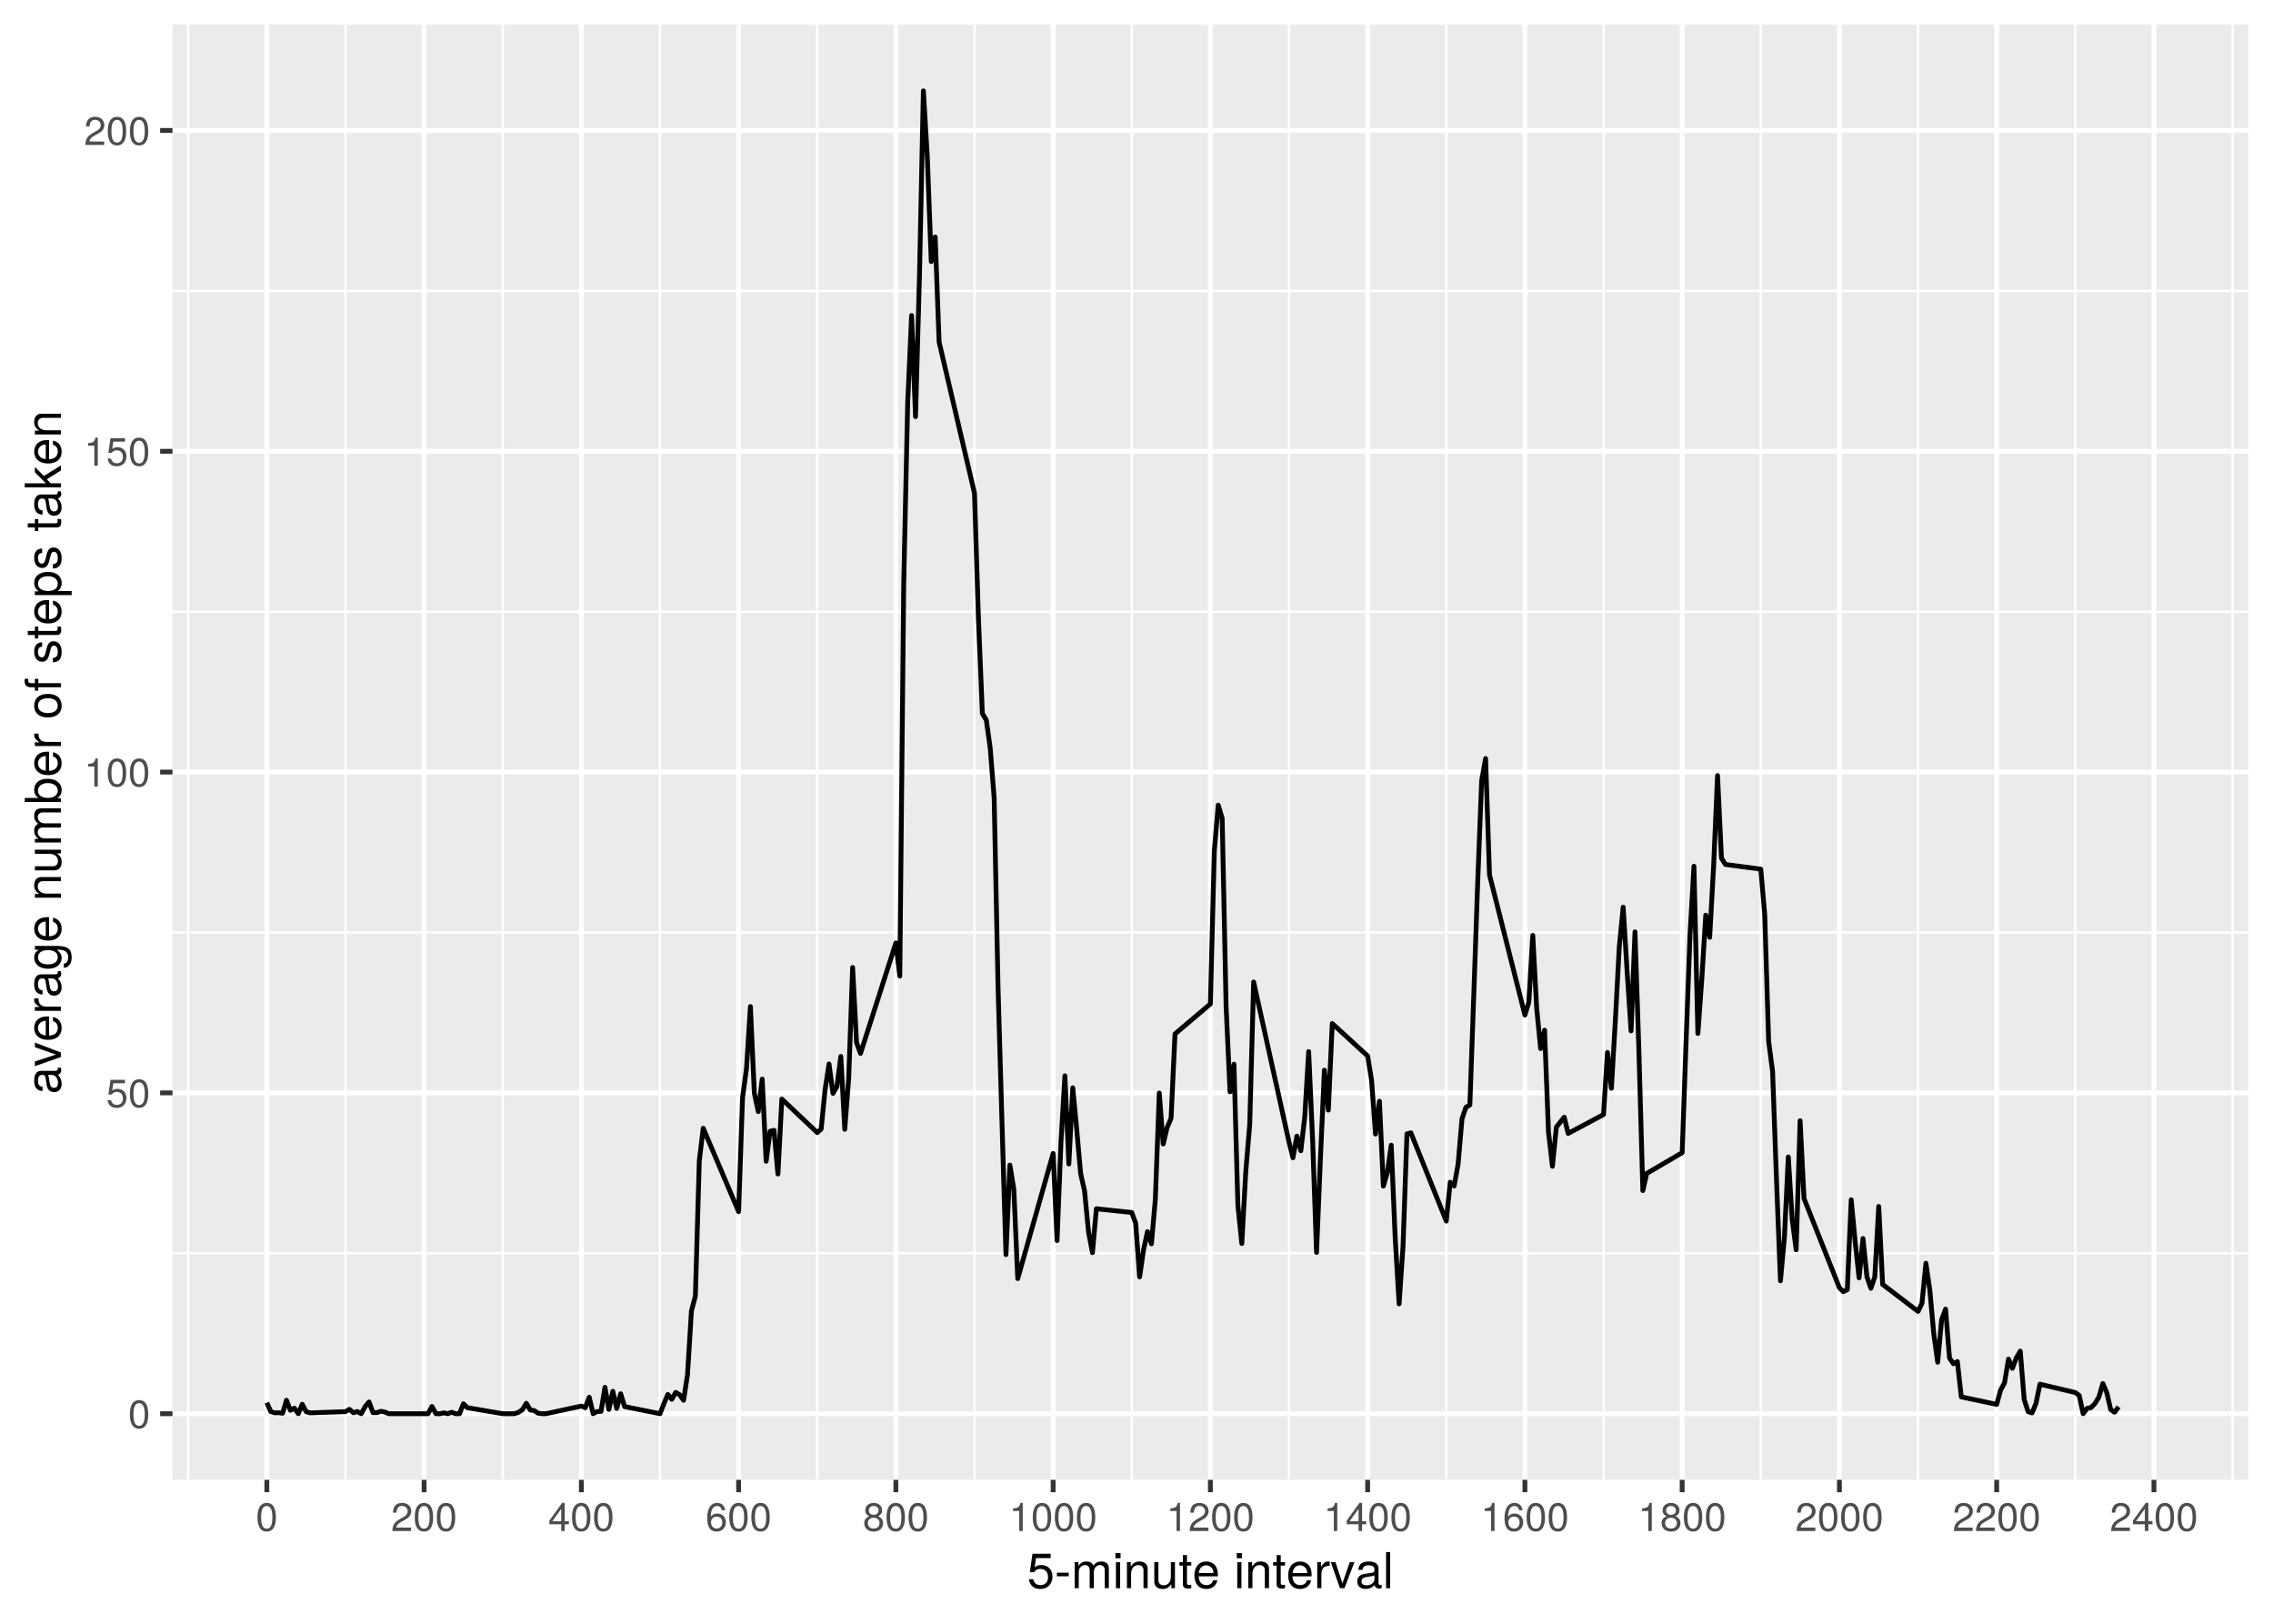 <?xml version="1.0" encoding="UTF-8"?>
<svg xmlns="http://www.w3.org/2000/svg" xmlns:xlink="http://www.w3.org/1999/xlink" width="504" height="360" viewBox="0 0 504 360">
<defs>
<g>
<g id="glyph-0-0">
</g>
<g id="glyph-0-1">
<path d="M 4.453 -3 C 4.453 -5.156 3.781 -6.234 2.422 -6.234 C 1.078 -6.234 0.375 -5.141 0.375 -3.047 C 0.375 -0.953 1.078 0.125 2.422 0.125 C 3.734 0.125 4.453 -0.953 4.453 -3 Z M 3.672 -3.062 C 3.672 -1.297 3.266 -0.516 2.406 -0.516 C 1.578 -0.516 1.172 -1.344 1.172 -3.047 C 1.172 -4.75 1.578 -5.547 2.422 -5.547 C 3.25 -5.547 3.672 -4.734 3.672 -3.062 Z M 3.672 -3.062 "/>
</g>
<g id="glyph-0-2">
<path d="M 4.516 -2.062 C 4.516 -3.297 3.688 -4.109 2.5 -4.109 C 2.062 -4.109 1.703 -4 1.344 -3.734 L 1.594 -5.344 L 4.188 -5.344 L 4.188 -6.109 L 0.969 -6.109 L 0.5 -2.844 L 1.219 -2.844 C 1.578 -3.266 1.875 -3.422 2.359 -3.422 C 3.188 -3.422 3.719 -2.891 3.719 -1.969 C 3.719 -1.062 3.203 -0.547 2.359 -0.547 C 1.688 -0.547 1.266 -0.891 1.078 -1.594 L 0.312 -1.594 C 0.562 -0.359 1.266 0.125 2.375 0.125 C 3.641 0.125 4.516 -0.75 4.516 -2.062 Z M 4.516 -2.062 "/>
</g>
<g id="glyph-0-3">
<path d="M 3.047 0 L 3.047 -6.234 L 2.547 -6.234 C 2.266 -5.281 2.094 -5.141 0.891 -5 L 0.891 -4.438 L 2.281 -4.438 L 2.281 0 Z M 3.047 0 "/>
</g>
<g id="glyph-0-4">
<path d="M 4.5 -4.406 C 4.5 -5.469 3.672 -6.234 2.5 -6.234 C 1.219 -6.234 0.484 -5.594 0.438 -4.078 L 1.219 -4.078 C 1.281 -5.125 1.703 -5.562 2.469 -5.562 C 3.172 -5.562 3.703 -5.062 3.703 -4.391 C 3.703 -3.891 3.406 -3.469 2.859 -3.156 L 2.047 -2.703 C 0.75 -1.969 0.375 -1.375 0.297 0 L 4.453 0 L 4.453 -0.766 L 1.172 -0.766 C 1.25 -1.281 1.531 -1.594 2.297 -2.047 L 3.172 -2.531 C 4.047 -2.984 4.5 -3.641 4.5 -4.406 Z M 4.5 -4.406 "/>
</g>
<g id="glyph-0-5">
<path d="M 4.578 -1.5 L 4.578 -2.188 L 3.656 -2.188 L 3.656 -6.234 L 3.078 -6.234 L 0.25 -2.312 L 0.25 -1.5 L 2.875 -1.5 L 2.875 0 L 3.656 0 L 3.656 -1.5 Z M 2.875 -2.188 L 0.922 -2.188 L 2.875 -4.922 Z M 2.875 -2.188 "/>
</g>
<g id="glyph-0-6">
<path d="M 4.516 -1.938 C 4.516 -3.094 3.719 -3.875 2.609 -3.875 C 1.984 -3.875 1.5 -3.641 1.172 -3.188 C 1.172 -4.703 1.672 -5.547 2.562 -5.547 C 3.109 -5.547 3.484 -5.203 3.609 -4.609 L 4.375 -4.609 C 4.234 -5.625 3.562 -6.234 2.609 -6.234 C 1.156 -6.234 0.375 -5.016 0.375 -2.844 C 0.375 -0.891 1.047 0.125 2.469 0.125 C 3.656 0.125 4.516 -0.719 4.516 -1.938 Z M 3.719 -1.875 C 3.719 -1.094 3.188 -0.547 2.484 -0.547 C 1.766 -0.547 1.219 -1.125 1.219 -1.922 C 1.219 -2.688 1.734 -3.188 2.5 -3.188 C 3.25 -3.188 3.719 -2.703 3.719 -1.875 Z M 3.719 -1.875 "/>
</g>
<g id="glyph-0-7">
<path d="M 4.516 -1.766 C 4.516 -2.453 4.156 -2.938 3.438 -3.281 C 4.078 -3.672 4.297 -3.984 4.297 -4.578 C 4.297 -5.547 3.531 -6.234 2.422 -6.234 C 1.312 -6.234 0.547 -5.547 0.547 -4.578 C 0.547 -4 0.75 -3.672 1.391 -3.281 C 0.672 -2.938 0.328 -2.453 0.328 -1.766 C 0.328 -0.625 1.188 0.125 2.422 0.125 C 3.656 0.125 4.516 -0.625 4.516 -1.766 Z M 3.5 -4.562 C 3.5 -3.969 3.062 -3.594 2.422 -3.594 C 1.766 -3.594 1.344 -3.969 1.344 -4.562 C 1.344 -5.156 1.766 -5.547 2.422 -5.547 C 3.078 -5.547 3.5 -5.156 3.5 -4.562 Z M 3.719 -1.75 C 3.719 -1.016 3.188 -0.547 2.406 -0.547 C 1.641 -0.547 1.125 -1.016 1.125 -1.75 C 1.125 -2.484 1.641 -2.938 2.422 -2.938 C 3.188 -2.938 3.719 -2.484 3.719 -1.75 Z M 3.719 -1.75 "/>
</g>
<g id="glyph-1-0">
</g>
<g id="glyph-1-1">
<path d="M 5.641 -2.578 C 5.641 -4.125 4.625 -5.141 3.125 -5.141 C 2.578 -5.141 2.141 -5 1.688 -4.656 L 1.984 -6.672 L 5.234 -6.672 L 5.234 -7.641 L 1.203 -7.641 L 0.625 -3.547 L 1.516 -3.547 C 1.969 -4.094 2.344 -4.281 2.953 -4.281 C 4 -4.281 4.656 -3.609 4.656 -2.453 C 4.656 -1.328 4 -0.688 2.953 -0.688 C 2.094 -0.688 1.578 -1.125 1.359 -2 L 0.391 -2 C 0.703 -0.453 1.578 0.172 2.969 0.172 C 4.547 0.172 5.641 -0.938 5.641 -2.578 Z M 5.641 -2.578 "/>
</g>
<g id="glyph-1-2">
<path d="M 3.125 -2.641 L 3.125 -3.438 L 0.5 -3.438 L 0.5 -2.641 Z M 3.125 -2.641 "/>
</g>
<g id="glyph-1-3">
<path d="M 8.359 0 L 8.359 -4.328 C 8.359 -5.359 7.781 -5.922 6.703 -5.922 C 5.938 -5.922 5.484 -5.703 4.938 -5.047 C 4.594 -5.672 4.141 -5.922 3.391 -5.922 C 2.625 -5.922 2.109 -5.641 1.609 -4.953 L 1.609 -5.766 L 0.781 -5.766 L 0.781 0 L 1.688 0 L 1.688 -3.625 C 1.688 -4.453 2.297 -5.125 3.047 -5.125 C 3.734 -5.125 4.109 -4.703 4.109 -3.969 L 4.109 0 L 5.031 0 L 5.031 -3.625 C 5.031 -4.453 5.641 -5.125 6.391 -5.125 C 7.062 -5.125 7.453 -4.703 7.453 -3.969 L 7.453 0 Z M 8.359 0 "/>
</g>
<g id="glyph-1-4">
<path d="M 1.688 0 L 1.688 -5.766 L 0.766 -5.766 L 0.766 0 Z M 1.797 -6.641 L 1.797 -7.781 L 0.656 -7.781 L 0.656 -6.641 Z M 1.797 -6.641 "/>
</g>
<g id="glyph-1-5">
<path d="M 5.359 0 L 5.359 -4.359 C 5.359 -5.312 4.641 -5.922 3.531 -5.922 C 2.672 -5.922 2.125 -5.594 1.609 -4.797 L 1.609 -5.766 L 0.766 -5.766 L 0.766 0 L 1.688 0 L 1.688 -3.172 C 1.688 -4.359 2.328 -5.125 3.25 -5.125 C 3.984 -5.125 4.438 -4.688 4.438 -4 L 4.438 0 Z M 5.359 0 "/>
</g>
<g id="glyph-1-6">
<path d="M 5.297 0 L 5.297 -5.766 L 4.391 -5.766 L 4.391 -2.578 C 4.391 -1.406 3.766 -0.641 2.812 -0.641 C 2.094 -0.641 1.625 -1.078 1.625 -1.766 L 1.625 -5.766 L 0.719 -5.766 L 0.719 -1.406 C 0.719 -0.453 1.438 0.172 2.547 0.172 C 3.406 0.172 3.938 -0.125 4.484 -0.891 L 4.484 0 Z M 5.297 0 "/>
</g>
<g id="glyph-1-7">
<path d="M 2.797 0 L 2.797 -0.766 C 2.672 -0.734 2.531 -0.719 2.359 -0.719 C 1.953 -0.719 1.844 -0.844 1.844 -1.25 L 1.844 -5.016 L 2.797 -5.016 L 2.797 -5.766 L 1.844 -5.766 L 1.844 -7.344 L 0.938 -7.344 L 0.938 -5.766 L 0.156 -5.766 L 0.156 -5.016 L 0.938 -5.016 L 0.938 -0.844 C 0.938 -0.25 1.328 0.078 2.047 0.078 C 2.266 0.078 2.484 0.062 2.797 0 Z M 2.797 0 "/>
</g>
<g id="glyph-1-8">
<path d="M 5.641 -2.625 C 5.641 -3.453 5.578 -3.984 5.406 -4.406 C 5.031 -5.359 4.156 -5.922 3.078 -5.922 C 1.469 -5.922 0.438 -4.734 0.438 -2.844 C 0.438 -0.953 1.438 0.172 3.062 0.172 C 4.375 0.172 5.297 -0.578 5.516 -1.75 L 4.594 -1.75 C 4.344 -0.984 3.828 -0.688 3.094 -0.688 C 2.141 -0.688 1.422 -1.297 1.391 -2.625 Z M 4.656 -3.438 C 4.656 -3.438 4.656 -3.391 4.656 -3.359 L 1.422 -3.359 C 1.5 -4.391 2.141 -5.078 3.062 -5.078 C 3.969 -5.078 4.656 -4.328 4.656 -3.438 Z M 4.656 -3.438 "/>
</g>
<g id="glyph-1-9">
</g>
<g id="glyph-1-10">
<path d="M 3.531 -4.969 L 3.531 -5.891 C 3.375 -5.922 3.297 -5.922 3.172 -5.922 C 2.578 -5.922 2.141 -5.578 1.609 -4.719 L 1.609 -5.766 L 0.766 -5.766 L 0.766 0 L 1.688 0 L 1.688 -2.984 C 1.688 -4.297 2.109 -4.938 3.531 -4.969 Z M 3.531 -4.969 "/>
</g>
<g id="glyph-1-11">
<path d="M 5.344 -5.766 L 4.312 -5.766 L 2.688 -1.094 L 1.141 -5.766 L 0.109 -5.766 L 2.141 0 L 3.141 0 Z M 5.344 -5.766 "/>
</g>
<g id="glyph-1-12">
<path d="M 5.891 -0.016 L 5.891 -0.719 C 5.781 -0.688 5.734 -0.688 5.688 -0.688 C 5.375 -0.688 5.188 -0.859 5.188 -1.141 L 5.188 -4.359 C 5.188 -5.375 4.438 -5.922 3.031 -5.922 C 1.625 -5.922 0.766 -5.391 0.719 -4.062 L 1.641 -4.062 C 1.719 -4.766 2.141 -5.078 2.984 -5.078 C 3.812 -5.078 4.281 -4.781 4.281 -4.219 L 4.281 -3.984 C 4.281 -3.594 4.047 -3.438 3.328 -3.344 C 2.031 -3.172 1.828 -3.141 1.469 -2.984 C 0.797 -2.719 0.469 -2.203 0.469 -1.5 C 0.469 -0.453 1.188 0.172 2.359 0.172 C 3.094 0.172 3.812 -0.141 4.312 -0.688 C 4.406 -0.234 4.812 0.078 5.266 0.078 C 5.438 0.078 5.594 0.062 5.891 -0.016 Z M 4.281 -1.984 C 4.281 -1.172 3.438 -0.641 2.547 -0.641 C 1.844 -0.641 1.422 -0.891 1.422 -1.516 C 1.422 -2.125 1.828 -2.391 2.812 -2.531 C 3.766 -2.656 3.969 -2.703 4.281 -2.844 Z M 4.281 -1.984 "/>
</g>
<g id="glyph-1-13">
<path d="M 1.656 0 L 1.656 -8.016 L 0.75 -8.016 L 0.75 0 Z M 1.656 0 "/>
</g>
<g id="glyph-2-0">
</g>
<g id="glyph-2-1">
<path d="M -0.016 -5.891 L -0.719 -5.891 C -0.688 -5.781 -0.688 -5.734 -0.688 -5.688 C -0.688 -5.375 -0.859 -5.188 -1.141 -5.188 L -4.359 -5.188 C -5.375 -5.188 -5.922 -4.438 -5.922 -3.031 C -5.922 -1.625 -5.391 -0.766 -4.062 -0.719 L -4.062 -1.641 C -4.766 -1.719 -5.078 -2.141 -5.078 -2.984 C -5.078 -3.812 -4.781 -4.281 -4.219 -4.281 L -3.984 -4.281 C -3.594 -4.281 -3.438 -4.047 -3.344 -3.328 C -3.172 -2.031 -3.141 -1.828 -2.984 -1.469 C -2.719 -0.797 -2.203 -0.469 -1.5 -0.469 C -0.453 -0.469 0.172 -1.188 0.172 -2.359 C 0.172 -3.094 -0.141 -3.812 -0.688 -4.312 C -0.234 -4.406 0.078 -4.812 0.078 -5.266 C 0.078 -5.438 0.062 -5.594 -0.016 -5.891 Z M -1.984 -4.281 C -1.172 -4.281 -0.641 -3.438 -0.641 -2.547 C -0.641 -1.844 -0.891 -1.422 -1.516 -1.422 C -2.125 -1.422 -2.391 -1.828 -2.531 -2.812 C -2.656 -3.766 -2.703 -3.969 -2.844 -4.281 Z M -1.984 -4.281 "/>
</g>
<g id="glyph-2-2">
<path d="M -5.766 -5.344 L -5.766 -4.312 L -1.094 -2.688 L -5.766 -1.141 L -5.766 -0.109 L 0 -2.141 L 0 -3.141 Z M -5.766 -5.344 "/>
</g>
<g id="glyph-2-3">
<path d="M -2.625 -5.641 C -3.453 -5.641 -3.984 -5.578 -4.406 -5.406 C -5.359 -5.031 -5.922 -4.156 -5.922 -3.078 C -5.922 -1.469 -4.734 -0.438 -2.844 -0.438 C -0.953 -0.438 0.172 -1.438 0.172 -3.062 C 0.172 -4.375 -0.578 -5.297 -1.75 -5.516 L -1.75 -4.594 C -0.984 -4.344 -0.688 -3.828 -0.688 -3.094 C -0.688 -2.141 -1.297 -1.422 -2.625 -1.391 Z M -3.438 -4.656 C -3.438 -4.656 -3.391 -4.656 -3.359 -4.656 L -3.359 -1.422 C -4.391 -1.5 -5.078 -2.141 -5.078 -3.062 C -5.078 -3.969 -4.328 -4.656 -3.438 -4.656 Z M -3.438 -4.656 "/>
</g>
<g id="glyph-2-4">
<path d="M -4.969 -3.531 L -5.891 -3.531 C -5.922 -3.375 -5.922 -3.297 -5.922 -3.172 C -5.922 -2.578 -5.578 -2.141 -4.719 -1.609 L -5.766 -1.609 L -5.766 -0.766 L 0 -0.766 L 0 -1.688 L -2.984 -1.688 C -4.297 -1.688 -4.938 -2.109 -4.969 -3.531 Z M -4.969 -3.531 "/>
</g>
<g id="glyph-2-5">
<path d="M -0.953 -5.375 L -5.766 -5.375 L -5.766 -4.531 L -4.922 -4.531 C -5.609 -4.062 -5.922 -3.516 -5.922 -2.766 C -5.922 -1.312 -4.703 -0.312 -2.828 -0.312 C -1.016 -0.312 0.172 -1.344 0.172 -2.688 C 0.172 -3.422 -0.141 -3.922 -0.875 -4.531 L -0.484 -4.531 C 1.047 -4.531 1.625 -3.906 1.625 -2.844 C 1.625 -2.109 1.359 -1.547 0.656 -1.438 L 0.656 -0.5 C 1.75 -0.609 2.391 -1.453 2.391 -2.812 C 2.391 -4.609 1.594 -5.375 -0.953 -5.375 Z M -2.844 -4.438 C -1.469 -4.438 -0.688 -3.844 -0.688 -2.875 C -0.688 -1.875 -1.484 -1.281 -2.875 -1.281 C -4.266 -1.281 -5.078 -1.891 -5.078 -2.875 C -5.078 -3.859 -4.25 -4.438 -2.844 -4.438 Z M -2.844 -4.438 "/>
</g>
<g id="glyph-2-6">
</g>
<g id="glyph-2-7">
<path d="M 0 -5.359 L -4.359 -5.359 C -5.312 -5.359 -5.922 -4.641 -5.922 -3.531 C -5.922 -2.672 -5.594 -2.125 -4.797 -1.609 L -5.766 -1.609 L -5.766 -0.766 L 0 -0.766 L 0 -1.688 L -3.172 -1.688 C -4.359 -1.688 -5.125 -2.328 -5.125 -3.25 C -5.125 -3.984 -4.688 -4.438 -4 -4.438 L 0 -4.438 Z M 0 -5.359 "/>
</g>
<g id="glyph-2-8">
<path d="M 0 -5.297 L -5.766 -5.297 L -5.766 -4.391 L -2.578 -4.391 C -1.406 -4.391 -0.641 -3.766 -0.641 -2.812 C -0.641 -2.094 -1.078 -1.625 -1.766 -1.625 L -5.766 -1.625 L -5.766 -0.719 L -1.406 -0.719 C -0.453 -0.719 0.172 -1.438 0.172 -2.547 C 0.172 -3.406 -0.125 -3.938 -0.891 -4.484 L 0 -4.484 Z M 0 -5.297 "/>
</g>
<g id="glyph-2-9">
<path d="M 0 -8.359 L -4.328 -8.359 C -5.359 -8.359 -5.922 -7.781 -5.922 -6.703 C -5.922 -5.938 -5.703 -5.484 -5.047 -4.938 C -5.672 -4.594 -5.922 -4.141 -5.922 -3.391 C -5.922 -2.625 -5.641 -2.109 -4.953 -1.609 L -5.766 -1.609 L -5.766 -0.781 L 0 -0.781 L 0 -1.688 L -3.625 -1.688 C -4.453 -1.688 -5.125 -2.297 -5.125 -3.047 C -5.125 -3.734 -4.703 -4.109 -3.969 -4.109 L 0 -4.109 L 0 -5.031 L -3.625 -5.031 C -4.453 -5.031 -5.125 -5.641 -5.125 -6.391 C -5.125 -7.062 -4.703 -7.453 -3.969 -7.453 L 0 -7.453 Z M 0 -8.359 "/>
</g>
<g id="glyph-2-10">
<path d="M -2.953 -5.75 C -4.812 -5.75 -5.922 -4.812 -5.922 -3.281 C -5.922 -2.5 -5.625 -1.938 -4.984 -1.5 L -8.016 -1.5 L -8.016 -0.594 L 0 -0.594 L 0 -1.422 L -0.828 -1.422 C -0.156 -1.859 0.172 -2.438 0.172 -3.25 C 0.172 -4.766 -1.078 -5.75 -2.953 -5.75 Z M -2.891 -4.797 C -1.578 -4.797 -0.688 -4.109 -0.688 -3.109 C -0.688 -2.141 -1.578 -1.5 -2.875 -1.5 C -4.234 -1.5 -5.109 -2.141 -5.078 -3.109 C -5.078 -4.141 -4.188 -4.797 -2.891 -4.797 Z M -2.891 -4.797 "/>
</g>
<g id="glyph-2-11">
<path d="M -2.844 -5.609 C -4.828 -5.609 -5.922 -4.656 -5.922 -2.984 C -5.922 -1.375 -4.812 -0.391 -2.875 -0.391 C -0.953 -0.391 0.172 -1.359 0.172 -3 C 0.172 -4.625 -0.953 -5.609 -2.844 -5.609 Z M -2.844 -4.656 C -1.5 -4.656 -0.688 -4.016 -0.688 -3 C -0.688 -1.984 -1.484 -1.359 -2.875 -1.359 C -4.266 -1.359 -5.078 -1.984 -5.078 -3 C -5.078 -4.031 -4.281 -4.656 -2.844 -4.656 Z M -2.844 -4.656 "/>
</g>
<g id="glyph-2-12">
<path d="M -5.016 -2.844 L -5.766 -2.844 L -5.766 -1.875 L -6.672 -1.875 C -7.047 -1.875 -7.25 -2.094 -7.25 -2.516 C -7.25 -2.594 -7.25 -2.625 -7.234 -2.844 L -8 -2.844 C -8.047 -2.625 -8.047 -2.516 -8.047 -2.328 C -8.047 -1.469 -7.562 -0.969 -6.75 -0.969 L -5.766 -0.969 L -5.766 -0.203 L -5.016 -0.203 L -5.016 -0.969 L 0 -0.969 L 0 -1.875 L -5.016 -1.875 Z M -5.016 -2.844 "/>
</g>
<g id="glyph-2-13">
<path d="M -1.609 -5.047 C -2.469 -5.047 -2.906 -4.562 -3.172 -3.422 L -3.391 -2.547 C -3.562 -1.797 -3.812 -1.469 -4.219 -1.469 C -4.734 -1.469 -5.078 -1.953 -5.078 -2.688 C -5.078 -3.438 -4.766 -3.828 -4.156 -3.844 L -4.156 -4.812 C -5.297 -4.812 -5.922 -4.062 -5.922 -2.734 C -5.922 -1.391 -5.234 -0.516 -4.172 -0.516 C -3.266 -0.516 -2.844 -0.984 -2.516 -2.344 L -2.297 -3.203 C -2.141 -3.844 -1.953 -4.094 -1.547 -4.094 C -1 -4.094 -0.688 -3.547 -0.688 -2.75 C -0.688 -1.922 -0.875 -1.469 -1.766 -1.344 L -1.766 -0.375 C -0.422 -0.422 0.172 -1.172 0.172 -2.672 C 0.172 -4.125 -0.5 -5.047 -1.609 -5.047 Z M -1.609 -5.047 "/>
</g>
<g id="glyph-2-14">
<path d="M 0 -2.797 L -0.766 -2.797 C -0.734 -2.672 -0.719 -2.531 -0.719 -2.359 C -0.719 -1.953 -0.844 -1.844 -1.25 -1.844 L -5.016 -1.844 L -5.016 -2.797 L -5.766 -2.797 L -5.766 -1.844 L -7.344 -1.844 L -7.344 -0.938 L -5.766 -0.938 L -5.766 -0.156 L -5.016 -0.156 L -5.016 -0.938 L -0.844 -0.938 C -0.25 -0.938 0.078 -1.328 0.078 -2.047 C 0.078 -2.266 0.062 -2.484 0 -2.797 Z M 0 -2.797 "/>
</g>
<g id="glyph-2-15">
<path d="M -2.828 -5.75 C -4.766 -5.75 -5.922 -4.812 -5.922 -3.281 C -5.922 -2.5 -5.578 -1.875 -4.891 -1.438 L -5.766 -1.438 L -5.766 -0.609 L 2.391 -0.609 L 2.391 -1.516 L -0.688 -1.516 C -0.094 -2 0.172 -2.547 0.172 -3.281 C 0.172 -4.781 -0.984 -5.75 -2.828 -5.75 Z M -2.844 -4.797 C -1.547 -4.797 -0.688 -4.125 -0.688 -3.125 C -0.688 -2.156 -1.484 -1.516 -2.844 -1.516 C -4.188 -1.516 -5.078 -2.156 -5.078 -3.125 C -5.078 -4.141 -4.219 -4.797 -2.844 -4.797 Z M -2.844 -4.797 "/>
</g>
<g id="glyph-2-16">
<path d="M 0 -5.516 L -3.766 -3.172 L -5.766 -5.172 L -5.766 -4 L -3.328 -1.547 L -8.016 -1.547 L -8.016 -0.641 L 0 -0.641 L 0 -1.547 L -2.25 -1.547 L -3.125 -2.438 L 0 -4.391 Z M 0 -5.516 "/>
</g>
</g>
<clipPath id="clip-0">
<path clip-rule="nonzero" d="M 38.246 5.48 L 498.52 5.48 L 498.52 328.102 L 38.246 328.102 Z M 38.246 5.48 "/>
</clipPath>
<clipPath id="clip-1">
<path clip-rule="nonzero" d="M 38.246 277 L 498.52 277 L 498.52 279 L 38.246 279 Z M 38.246 277 "/>
</clipPath>
<clipPath id="clip-2">
<path clip-rule="nonzero" d="M 38.246 206 L 498.52 206 L 498.52 208 L 38.246 208 Z M 38.246 206 "/>
</clipPath>
<clipPath id="clip-3">
<path clip-rule="nonzero" d="M 38.246 135 L 498.52 135 L 498.52 136 L 38.246 136 Z M 38.246 135 "/>
</clipPath>
<clipPath id="clip-4">
<path clip-rule="nonzero" d="M 38.246 64 L 498.52 64 L 498.52 65 L 38.246 65 Z M 38.246 64 "/>
</clipPath>
<clipPath id="clip-5">
<path clip-rule="nonzero" d="M 41 5.48 L 42 5.48 L 42 328.102 L 41 328.102 Z M 41 5.48 "/>
</clipPath>
<clipPath id="clip-6">
<path clip-rule="nonzero" d="M 76 5.48 L 77 5.48 L 77 328.102 L 76 328.102 Z M 76 5.48 "/>
</clipPath>
<clipPath id="clip-7">
<path clip-rule="nonzero" d="M 111 5.48 L 112 5.48 L 112 328.102 L 111 328.102 Z M 111 5.48 "/>
</clipPath>
<clipPath id="clip-8">
<path clip-rule="nonzero" d="M 146 5.48 L 147 5.48 L 147 328.102 L 146 328.102 Z M 146 5.48 "/>
</clipPath>
<clipPath id="clip-9">
<path clip-rule="nonzero" d="M 180 5.48 L 182 5.48 L 182 328.102 L 180 328.102 Z M 180 5.48 "/>
</clipPath>
<clipPath id="clip-10">
<path clip-rule="nonzero" d="M 215 5.48 L 217 5.48 L 217 328.102 L 215 328.102 Z M 215 5.48 "/>
</clipPath>
<clipPath id="clip-11">
<path clip-rule="nonzero" d="M 250 5.48 L 252 5.48 L 252 328.102 L 250 328.102 Z M 250 5.48 "/>
</clipPath>
<clipPath id="clip-12">
<path clip-rule="nonzero" d="M 285 5.48 L 287 5.48 L 287 328.102 L 285 328.102 Z M 285 5.48 "/>
</clipPath>
<clipPath id="clip-13">
<path clip-rule="nonzero" d="M 320 5.48 L 321 5.48 L 321 328.102 L 320 328.102 Z M 320 5.48 "/>
</clipPath>
<clipPath id="clip-14">
<path clip-rule="nonzero" d="M 355 5.48 L 356 5.48 L 356 328.102 L 355 328.102 Z M 355 5.48 "/>
</clipPath>
<clipPath id="clip-15">
<path clip-rule="nonzero" d="M 390 5.48 L 391 5.48 L 391 328.102 L 390 328.102 Z M 390 5.48 "/>
</clipPath>
<clipPath id="clip-16">
<path clip-rule="nonzero" d="M 425 5.48 L 426 5.48 L 426 328.102 L 425 328.102 Z M 425 5.48 "/>
</clipPath>
<clipPath id="clip-17">
<path clip-rule="nonzero" d="M 459 5.48 L 461 5.48 L 461 328.102 L 459 328.102 Z M 459 5.48 "/>
</clipPath>
<clipPath id="clip-18">
<path clip-rule="nonzero" d="M 494 5.48 L 496 5.48 L 496 328.102 L 494 328.102 Z M 494 5.48 "/>
</clipPath>
<clipPath id="clip-19">
<path clip-rule="nonzero" d="M 38.246 312 L 498.52 312 L 498.52 314 L 38.246 314 Z M 38.246 312 "/>
</clipPath>
<clipPath id="clip-20">
<path clip-rule="nonzero" d="M 38.246 241 L 498.52 241 L 498.52 243 L 38.246 243 Z M 38.246 241 "/>
</clipPath>
<clipPath id="clip-21">
<path clip-rule="nonzero" d="M 38.246 170 L 498.52 170 L 498.52 172 L 38.246 172 Z M 38.246 170 "/>
</clipPath>
<clipPath id="clip-22">
<path clip-rule="nonzero" d="M 38.246 99 L 498.52 99 L 498.52 101 L 38.246 101 Z M 38.246 99 "/>
</clipPath>
<clipPath id="clip-23">
<path clip-rule="nonzero" d="M 38.246 28 L 498.52 28 L 498.52 30 L 38.246 30 Z M 38.246 28 "/>
</clipPath>
<clipPath id="clip-24">
<path clip-rule="nonzero" d="M 58 5.48 L 60 5.48 L 60 328.102 L 58 328.102 Z M 58 5.48 "/>
</clipPath>
<clipPath id="clip-25">
<path clip-rule="nonzero" d="M 93 5.48 L 95 5.48 L 95 328.102 L 93 328.102 Z M 93 5.48 "/>
</clipPath>
<clipPath id="clip-26">
<path clip-rule="nonzero" d="M 128 5.48 L 130 5.48 L 130 328.102 L 128 328.102 Z M 128 5.48 "/>
</clipPath>
<clipPath id="clip-27">
<path clip-rule="nonzero" d="M 163 5.48 L 165 5.48 L 165 328.102 L 163 328.102 Z M 163 5.48 "/>
</clipPath>
<clipPath id="clip-28">
<path clip-rule="nonzero" d="M 198 5.48 L 200 5.48 L 200 328.102 L 198 328.102 Z M 198 5.48 "/>
</clipPath>
<clipPath id="clip-29">
<path clip-rule="nonzero" d="M 232 5.48 L 235 5.48 L 235 328.102 L 232 328.102 Z M 232 5.48 "/>
</clipPath>
<clipPath id="clip-30">
<path clip-rule="nonzero" d="M 267 5.48 L 269 5.48 L 269 328.102 L 267 328.102 Z M 267 5.48 "/>
</clipPath>
<clipPath id="clip-31">
<path clip-rule="nonzero" d="M 302 5.48 L 304 5.48 L 304 328.102 L 302 328.102 Z M 302 5.48 "/>
</clipPath>
<clipPath id="clip-32">
<path clip-rule="nonzero" d="M 337 5.48 L 339 5.48 L 339 328.102 L 337 328.102 Z M 337 5.48 "/>
</clipPath>
<clipPath id="clip-33">
<path clip-rule="nonzero" d="M 372 5.48 L 374 5.48 L 374 328.102 L 372 328.102 Z M 372 5.48 "/>
</clipPath>
<clipPath id="clip-34">
<path clip-rule="nonzero" d="M 407 5.48 L 409 5.48 L 409 328.102 L 407 328.102 Z M 407 5.48 "/>
</clipPath>
<clipPath id="clip-35">
<path clip-rule="nonzero" d="M 442 5.48 L 444 5.48 L 444 328.102 L 442 328.102 Z M 442 5.48 "/>
</clipPath>
<clipPath id="clip-36">
<path clip-rule="nonzero" d="M 477 5.48 L 479 5.48 L 479 328.102 L 477 328.102 Z M 477 5.48 "/>
</clipPath>
</defs>
<rect x="-50.4" y="-36" width="604.8" height="432" fill="rgb(100%, 100%, 100%)" fill-opacity="1"/>
<rect x="-50.4" y="-36" width="604.8" height="432" fill="rgb(100%, 100%, 100%)" fill-opacity="1"/>
<path fill="none" stroke-width="1.067" stroke-linecap="round" stroke-linejoin="round" stroke="rgb(100%, 100%, 100%)" stroke-opacity="1" stroke-miterlimit="10" d="M 0 360 L 504 360 L 504 0 L 0 0 Z M 0 360 "/>
<g clip-path="url(#clip-0)">
<path fill-rule="nonzero" fill="rgb(92.157%, 92.157%, 92.157%)" fill-opacity="1" d="M 38.246 328.098 L 498.52 328.098 L 498.52 5.477 L 38.246 5.477 Z M 38.246 328.098 "/>
</g>
<g clip-path="url(#clip-1)">
<path fill="none" stroke-width="0.533" stroke-linecap="butt" stroke-linejoin="round" stroke="rgb(100%, 100%, 100%)" stroke-opacity="1" stroke-miterlimit="10" d="M 38.246 277.871 L 498.52 277.871 "/>
</g>
<g clip-path="url(#clip-2)">
<path fill="none" stroke-width="0.533" stroke-linecap="butt" stroke-linejoin="round" stroke="rgb(100%, 100%, 100%)" stroke-opacity="1" stroke-miterlimit="10" d="M 38.246 206.742 L 498.52 206.742 "/>
</g>
<g clip-path="url(#clip-3)">
<path fill="none" stroke-width="0.533" stroke-linecap="butt" stroke-linejoin="round" stroke="rgb(100%, 100%, 100%)" stroke-opacity="1" stroke-miterlimit="10" d="M 38.246 135.613 L 498.52 135.613 "/>
</g>
<g clip-path="url(#clip-4)">
<path fill="none" stroke-width="0.533" stroke-linecap="butt" stroke-linejoin="round" stroke="rgb(100%, 100%, 100%)" stroke-opacity="1" stroke-miterlimit="10" d="M 38.246 64.484 L 498.52 64.484 "/>
</g>
<g clip-path="url(#clip-5)">
<path fill="none" stroke-width="0.533" stroke-linecap="butt" stroke-linejoin="round" stroke="rgb(100%, 100%, 100%)" stroke-opacity="1" stroke-miterlimit="10" d="M 41.734 328.098 L 41.734 5.48 "/>
</g>
<g clip-path="url(#clip-6)">
<path fill="none" stroke-width="0.533" stroke-linecap="butt" stroke-linejoin="round" stroke="rgb(100%, 100%, 100%)" stroke-opacity="1" stroke-miterlimit="10" d="M 76.602 328.098 L 76.602 5.48 "/>
</g>
<g clip-path="url(#clip-7)">
<path fill="none" stroke-width="0.533" stroke-linecap="butt" stroke-linejoin="round" stroke="rgb(100%, 100%, 100%)" stroke-opacity="1" stroke-miterlimit="10" d="M 111.473 328.098 L 111.473 5.48 "/>
</g>
<g clip-path="url(#clip-8)">
<path fill="none" stroke-width="0.533" stroke-linecap="butt" stroke-linejoin="round" stroke="rgb(100%, 100%, 100%)" stroke-opacity="1" stroke-miterlimit="10" d="M 146.34 328.098 L 146.34 5.48 "/>
</g>
<g clip-path="url(#clip-9)">
<path fill="none" stroke-width="0.533" stroke-linecap="butt" stroke-linejoin="round" stroke="rgb(100%, 100%, 100%)" stroke-opacity="1" stroke-miterlimit="10" d="M 181.211 328.098 L 181.211 5.48 "/>
</g>
<g clip-path="url(#clip-10)">
<path fill="none" stroke-width="0.533" stroke-linecap="butt" stroke-linejoin="round" stroke="rgb(100%, 100%, 100%)" stroke-opacity="1" stroke-miterlimit="10" d="M 216.078 328.098 L 216.078 5.48 "/>
</g>
<g clip-path="url(#clip-11)">
<path fill="none" stroke-width="0.533" stroke-linecap="butt" stroke-linejoin="round" stroke="rgb(100%, 100%, 100%)" stroke-opacity="1" stroke-miterlimit="10" d="M 250.949 328.098 L 250.949 5.48 "/>
</g>
<g clip-path="url(#clip-12)">
<path fill="none" stroke-width="0.533" stroke-linecap="butt" stroke-linejoin="round" stroke="rgb(100%, 100%, 100%)" stroke-opacity="1" stroke-miterlimit="10" d="M 285.816 328.098 L 285.816 5.48 "/>
</g>
<g clip-path="url(#clip-13)">
<path fill="none" stroke-width="0.533" stroke-linecap="butt" stroke-linejoin="round" stroke="rgb(100%, 100%, 100%)" stroke-opacity="1" stroke-miterlimit="10" d="M 320.688 328.098 L 320.688 5.48 "/>
</g>
<g clip-path="url(#clip-14)">
<path fill="none" stroke-width="0.533" stroke-linecap="butt" stroke-linejoin="round" stroke="rgb(100%, 100%, 100%)" stroke-opacity="1" stroke-miterlimit="10" d="M 355.555 328.098 L 355.555 5.48 "/>
</g>
<g clip-path="url(#clip-15)">
<path fill="none" stroke-width="0.533" stroke-linecap="butt" stroke-linejoin="round" stroke="rgb(100%, 100%, 100%)" stroke-opacity="1" stroke-miterlimit="10" d="M 390.426 328.098 L 390.426 5.48 "/>
</g>
<g clip-path="url(#clip-16)">
<path fill="none" stroke-width="0.533" stroke-linecap="butt" stroke-linejoin="round" stroke="rgb(100%, 100%, 100%)" stroke-opacity="1" stroke-miterlimit="10" d="M 425.297 328.098 L 425.297 5.48 "/>
</g>
<g clip-path="url(#clip-17)">
<path fill="none" stroke-width="0.533" stroke-linecap="butt" stroke-linejoin="round" stroke="rgb(100%, 100%, 100%)" stroke-opacity="1" stroke-miterlimit="10" d="M 460.164 328.098 L 460.164 5.48 "/>
</g>
<g clip-path="url(#clip-18)">
<path fill="none" stroke-width="0.533" stroke-linecap="butt" stroke-linejoin="round" stroke="rgb(100%, 100%, 100%)" stroke-opacity="1" stroke-miterlimit="10" d="M 495.035 328.098 L 495.035 5.48 "/>
</g>
<g clip-path="url(#clip-19)">
<path fill="none" stroke-width="1.067" stroke-linecap="butt" stroke-linejoin="round" stroke="rgb(100%, 100%, 100%)" stroke-opacity="1" stroke-miterlimit="10" d="M 38.246 313.434 L 498.52 313.434 "/>
</g>
<g clip-path="url(#clip-20)">
<path fill="none" stroke-width="1.067" stroke-linecap="butt" stroke-linejoin="round" stroke="rgb(100%, 100%, 100%)" stroke-opacity="1" stroke-miterlimit="10" d="M 38.246 242.305 L 498.52 242.305 "/>
</g>
<g clip-path="url(#clip-21)">
<path fill="none" stroke-width="1.067" stroke-linecap="butt" stroke-linejoin="round" stroke="rgb(100%, 100%, 100%)" stroke-opacity="1" stroke-miterlimit="10" d="M 38.246 171.176 L 498.52 171.176 "/>
</g>
<g clip-path="url(#clip-22)">
<path fill="none" stroke-width="1.067" stroke-linecap="butt" stroke-linejoin="round" stroke="rgb(100%, 100%, 100%)" stroke-opacity="1" stroke-miterlimit="10" d="M 38.246 100.051 L 498.52 100.051 "/>
</g>
<g clip-path="url(#clip-23)">
<path fill="none" stroke-width="1.067" stroke-linecap="butt" stroke-linejoin="round" stroke="rgb(100%, 100%, 100%)" stroke-opacity="1" stroke-miterlimit="10" d="M 38.246 28.922 L 498.52 28.922 "/>
</g>
<g clip-path="url(#clip-24)">
<path fill="none" stroke-width="1.067" stroke-linecap="butt" stroke-linejoin="round" stroke="rgb(100%, 100%, 100%)" stroke-opacity="1" stroke-miterlimit="10" d="M 59.168 328.098 L 59.168 5.48 "/>
</g>
<g clip-path="url(#clip-25)">
<path fill="none" stroke-width="1.067" stroke-linecap="butt" stroke-linejoin="round" stroke="rgb(100%, 100%, 100%)" stroke-opacity="1" stroke-miterlimit="10" d="M 94.035 328.098 L 94.035 5.48 "/>
</g>
<g clip-path="url(#clip-26)">
<path fill="none" stroke-width="1.067" stroke-linecap="butt" stroke-linejoin="round" stroke="rgb(100%, 100%, 100%)" stroke-opacity="1" stroke-miterlimit="10" d="M 128.906 328.098 L 128.906 5.48 "/>
</g>
<g clip-path="url(#clip-27)">
<path fill="none" stroke-width="1.067" stroke-linecap="butt" stroke-linejoin="round" stroke="rgb(100%, 100%, 100%)" stroke-opacity="1" stroke-miterlimit="10" d="M 163.777 328.098 L 163.777 5.48 "/>
</g>
<g clip-path="url(#clip-28)">
<path fill="none" stroke-width="1.067" stroke-linecap="butt" stroke-linejoin="round" stroke="rgb(100%, 100%, 100%)" stroke-opacity="1" stroke-miterlimit="10" d="M 198.645 328.098 L 198.645 5.48 "/>
</g>
<g clip-path="url(#clip-29)">
<path fill="none" stroke-width="1.067" stroke-linecap="butt" stroke-linejoin="round" stroke="rgb(100%, 100%, 100%)" stroke-opacity="1" stroke-miterlimit="10" d="M 233.516 328.098 L 233.516 5.48 "/>
</g>
<g clip-path="url(#clip-30)">
<path fill="none" stroke-width="1.067" stroke-linecap="butt" stroke-linejoin="round" stroke="rgb(100%, 100%, 100%)" stroke-opacity="1" stroke-miterlimit="10" d="M 268.383 328.098 L 268.383 5.48 "/>
</g>
<g clip-path="url(#clip-31)">
<path fill="none" stroke-width="1.067" stroke-linecap="butt" stroke-linejoin="round" stroke="rgb(100%, 100%, 100%)" stroke-opacity="1" stroke-miterlimit="10" d="M 303.254 328.098 L 303.254 5.48 "/>
</g>
<g clip-path="url(#clip-32)">
<path fill="none" stroke-width="1.067" stroke-linecap="butt" stroke-linejoin="round" stroke="rgb(100%, 100%, 100%)" stroke-opacity="1" stroke-miterlimit="10" d="M 338.121 328.098 L 338.121 5.48 "/>
</g>
<g clip-path="url(#clip-33)">
<path fill="none" stroke-width="1.067" stroke-linecap="butt" stroke-linejoin="round" stroke="rgb(100%, 100%, 100%)" stroke-opacity="1" stroke-miterlimit="10" d="M 372.992 328.098 L 372.992 5.48 "/>
</g>
<g clip-path="url(#clip-34)">
<path fill="none" stroke-width="1.067" stroke-linecap="butt" stroke-linejoin="round" stroke="rgb(100%, 100%, 100%)" stroke-opacity="1" stroke-miterlimit="10" d="M 407.859 328.098 L 407.859 5.48 "/>
</g>
<g clip-path="url(#clip-35)">
<path fill="none" stroke-width="1.067" stroke-linecap="butt" stroke-linejoin="round" stroke="rgb(100%, 100%, 100%)" stroke-opacity="1" stroke-miterlimit="10" d="M 442.73 328.098 L 442.73 5.48 "/>
</g>
<g clip-path="url(#clip-36)">
<path fill="none" stroke-width="1.067" stroke-linecap="butt" stroke-linejoin="round" stroke="rgb(100%, 100%, 100%)" stroke-opacity="1" stroke-miterlimit="10" d="M 477.598 328.098 L 477.598 5.48 "/>
</g>
<path fill="none" stroke-width="1.067" stroke-linecap="butt" stroke-linejoin="round" stroke="rgb(0%, 0%, 0%)" stroke-opacity="1" stroke-miterlimit="10" d="M 59.168 310.992 L 60.039 312.949 L 60.91 313.246 L 61.781 313.219 L 62.656 313.328 L 63.527 310.453 L 64.398 312.684 L 65.27 312.199 L 66.141 313.434 L 67.012 311.34 L 67.887 313.004 L 68.758 313.246 L 76.602 312.977 L 77.473 312.469 L 78.348 313.219 L 79.219 312.949 L 80.09 313.434 L 80.961 311.852 L 81.832 310.832 L 82.703 313.191 L 83.574 313.191 L 84.449 312.898 L 85.32 313.059 L 86.191 313.434 L 94.91 313.434 L 95.781 311.824 L 96.652 313.434 L 97.523 313.434 L 98.395 313.246 L 99.266 313.434 L 100.141 313.113 L 101.012 313.434 L 101.883 313.434 L 102.754 311.234 L 103.625 312.094 L 111.473 313.434 L 114.086 313.434 L 114.957 313.141 L 115.832 312.547 L 116.703 311.125 L 117.574 312.602 L 118.445 312.738 L 119.316 313.328 L 120.188 313.434 L 121.062 313.434 L 128.906 311.742 L 129.777 312.094 L 130.648 309.785 L 131.52 313.434 L 132.395 312.949 L 133.266 312.926 L 134.137 307.582 L 135.008 312.496 L 135.879 308.469 L 136.75 312.254 L 137.625 309.004 L 138.496 311.852 L 146.34 313.434 L 147.211 311.207 L 148.086 309.168 L 148.957 310.238 L 149.828 308.711 L 150.699 309.219 L 151.57 310.453 L 152.441 304.816 L 153.316 290.645 L 154.188 287.344 L 155.059 257.309 L 155.93 250.145 L 163.777 268.637 L 164.648 243.352 L 165.52 236.938 L 166.391 223.168 L 167.262 242.359 L 168.133 246.465 L 169.008 239.246 L 169.879 257.473 L 170.75 250.812 L 171.621 250.602 L 172.492 260.289 L 173.363 243.676 L 181.211 251.109 L 182.082 250.305 L 182.953 241.582 L 183.824 235.891 L 184.695 242.414 L 185.57 240.91 L 186.441 234.227 L 187.312 250.387 L 188.184 239.086 L 189.055 214.5 L 189.926 231.141 L 190.801 233.555 L 198.645 209.051 L 199.516 216.406 L 200.387 129.305 L 201.262 89.34 L 202.133 69.961 L 203.004 92.371 L 203.875 61.211 L 204.746 20.145 L 205.617 34.719 L 206.492 57.988 L 207.363 52.539 L 208.234 75.84 L 216.078 109.363 L 216.949 136.98 L 217.824 158.215 L 218.695 159.637 L 219.566 165.891 L 220.438 176.922 L 221.309 219.25 L 222.18 249.098 L 223.055 278.164 L 223.926 258.305 L 224.797 263.672 L 225.668 283.48 L 233.516 255.727 L 234.387 275.051 L 235.258 253.098 L 236.129 238.52 L 237 258.062 L 237.871 241.18 L 238.746 250.438 L 239.617 260.207 L 240.488 264.074 L 241.359 273.121 L 242.23 277.734 L 243.102 267.992 L 250.949 268.824 L 251.82 271.215 L 252.691 283.105 L 253.562 277.09 L 254.438 273.066 L 255.309 275.777 L 256.18 265.871 L 257.051 242.332 L 257.922 253.633 L 258.793 249.98 L 259.664 247.941 L 260.539 229.234 L 268.383 222.578 L 269.254 188.68 L 270.125 178.504 L 271 181.457 L 271.871 223.25 L 272.742 242.062 L 273.613 235.945 L 274.484 267.32 L 275.355 275.695 L 276.23 259.754 L 277.102 249.34 L 277.973 217.719 L 285.816 253.203 L 286.691 256.691 L 287.562 251.887 L 288.434 255.137 L 289.305 247.648 L 290.176 233.152 L 291.047 252.613 L 291.922 277.684 L 292.793 256.586 L 293.664 237.262 L 294.535 246.117 L 295.406 226.926 L 303.254 234.121 L 304.125 239.516 L 304.996 251.434 L 305.867 244.156 L 306.738 262.973 L 307.609 260.02 L 308.484 253.902 L 309.355 274.301 L 310.227 289.09 L 311.098 276.34 L 311.969 251.379 L 312.84 251.164 L 320.688 270.73 L 321.559 262.113 L 322.43 262.945 L 323.301 258.168 L 324.176 248.051 L 325.047 245.5 L 325.918 244.965 L 326.789 220.512 L 327.66 195.496 L 328.531 173.082 L 329.406 168.172 L 330.277 193.992 L 338.121 225.047 L 338.992 222.203 L 339.867 207.387 L 340.738 223.57 L 341.609 232.48 L 342.48 228.402 L 343.352 251.027 L 344.223 258.57 L 345.098 249.902 L 345.969 248.773 L 346.84 247.699 L 347.711 251.297 L 355.555 247.109 L 356.43 233.34 L 357.301 241.285 L 358.172 226.336 L 359.043 209.988 L 359.914 201.133 L 360.785 215.359 L 361.66 228.562 L 362.531 206.609 L 363.402 233.047 L 364.273 263.965 L 365.145 260.156 L 372.992 255.566 L 373.863 230.898 L 374.734 207.172 L 375.605 192.059 L 376.477 229.129 L 377.352 217.023 L 378.223 202.902 L 379.094 207.816 L 379.965 192.031 L 380.836 171.957 L 381.707 190.262 L 382.582 191.656 L 390.426 192.703 L 391.297 202.715 L 392.168 230.871 L 393.039 237.527 L 393.914 261.766 L 394.785 283.965 L 395.656 274.461 L 396.527 256.504 L 397.398 270.461 L 398.27 277.09 L 399.145 248.48 L 400.016 265.738 L 407.859 285.52 L 408.73 286.379 L 409.605 285.922 L 410.477 266.008 L 411.348 275.293 L 412.219 283.32 L 413.09 274.594 L 413.961 283.078 L 414.836 285.629 L 415.707 283.105 L 416.578 267.484 L 417.449 284.77 L 425.297 290.754 L 426.168 288.93 L 427.039 280.07 L 427.91 286.055 L 428.781 295.719 L 429.652 302.027 L 430.527 292.578 L 431.398 290.242 L 432.27 301.086 L 433.141 302.348 L 434.012 301.867 L 434.883 309.703 L 442.73 311.367 L 443.602 308.199 L 444.473 306.59 L 445.344 301.328 L 446.215 303.367 L 447.09 301.062 L 447.961 299.559 L 448.832 310.293 L 449.703 312.977 L 450.574 313.273 L 451.445 311.152 L 452.32 306.887 L 460.164 308.738 L 461.035 309.383 L 461.906 313.434 L 462.781 312.254 L 463.652 312.066 L 464.523 311.18 L 465.395 309.73 L 466.266 306.75 L 467.137 308.738 L 468.012 312.523 L 468.883 313.113 L 469.754 311.902 "/>
<g fill="rgb(30.196%, 30.196%, 30.196%)" fill-opacity="1">
<use xlink:href="#glyph-0-1" x="28.422" y="316.641"/>
</g>
<g fill="rgb(30.196%, 30.196%, 30.196%)" fill-opacity="1">
<use xlink:href="#glyph-0-2" x="23.531" y="245.512"/>
<use xlink:href="#glyph-0-1" x="28.424" y="245.512"/>
</g>
<g fill="rgb(30.196%, 30.196%, 30.196%)" fill-opacity="1">
<use xlink:href="#glyph-0-3" x="18.637" y="174.387"/>
<use xlink:href="#glyph-0-1" x="23.53" y="174.387"/>
<use xlink:href="#glyph-0-1" x="28.422" y="174.387"/>
</g>
<g fill="rgb(30.196%, 30.196%, 30.196%)" fill-opacity="1">
<use xlink:href="#glyph-0-3" x="18.637" y="103.258"/>
<use xlink:href="#glyph-0-2" x="23.53" y="103.258"/>
<use xlink:href="#glyph-0-1" x="28.422" y="103.258"/>
</g>
<g fill="rgb(30.196%, 30.196%, 30.196%)" fill-opacity="1">
<use xlink:href="#glyph-0-4" x="18.637" y="32.129"/>
<use xlink:href="#glyph-0-1" x="23.53" y="32.129"/>
<use xlink:href="#glyph-0-1" x="28.422" y="32.129"/>
</g>
<path fill="none" stroke-width="1.067" stroke-linecap="butt" stroke-linejoin="round" stroke="rgb(20%, 20%, 20%)" stroke-opacity="1" stroke-miterlimit="10" d="M 35.508 313.434 L 38.246 313.434 "/>
<path fill="none" stroke-width="1.067" stroke-linecap="butt" stroke-linejoin="round" stroke="rgb(20%, 20%, 20%)" stroke-opacity="1" stroke-miterlimit="10" d="M 35.508 242.305 L 38.246 242.305 "/>
<path fill="none" stroke-width="1.067" stroke-linecap="butt" stroke-linejoin="round" stroke="rgb(20%, 20%, 20%)" stroke-opacity="1" stroke-miterlimit="10" d="M 35.508 171.176 L 38.246 171.176 "/>
<path fill="none" stroke-width="1.067" stroke-linecap="butt" stroke-linejoin="round" stroke="rgb(20%, 20%, 20%)" stroke-opacity="1" stroke-miterlimit="10" d="M 35.508 100.051 L 38.246 100.051 "/>
<path fill="none" stroke-width="1.067" stroke-linecap="butt" stroke-linejoin="round" stroke="rgb(20%, 20%, 20%)" stroke-opacity="1" stroke-miterlimit="10" d="M 35.508 28.922 L 38.246 28.922 "/>
<path fill="none" stroke-width="1.067" stroke-linecap="butt" stroke-linejoin="round" stroke="rgb(20%, 20%, 20%)" stroke-opacity="1" stroke-miterlimit="10" d="M 59.168 330.84 L 59.168 328.098 "/>
<path fill="none" stroke-width="1.067" stroke-linecap="butt" stroke-linejoin="round" stroke="rgb(20%, 20%, 20%)" stroke-opacity="1" stroke-miterlimit="10" d="M 94.035 330.84 L 94.035 328.098 "/>
<path fill="none" stroke-width="1.067" stroke-linecap="butt" stroke-linejoin="round" stroke="rgb(20%, 20%, 20%)" stroke-opacity="1" stroke-miterlimit="10" d="M 128.906 330.84 L 128.906 328.098 "/>
<path fill="none" stroke-width="1.067" stroke-linecap="butt" stroke-linejoin="round" stroke="rgb(20%, 20%, 20%)" stroke-opacity="1" stroke-miterlimit="10" d="M 163.777 330.84 L 163.777 328.098 "/>
<path fill="none" stroke-width="1.067" stroke-linecap="butt" stroke-linejoin="round" stroke="rgb(20%, 20%, 20%)" stroke-opacity="1" stroke-miterlimit="10" d="M 198.645 330.84 L 198.645 328.098 "/>
<path fill="none" stroke-width="1.067" stroke-linecap="butt" stroke-linejoin="round" stroke="rgb(20%, 20%, 20%)" stroke-opacity="1" stroke-miterlimit="10" d="M 233.516 330.84 L 233.516 328.098 "/>
<path fill="none" stroke-width="1.067" stroke-linecap="butt" stroke-linejoin="round" stroke="rgb(20%, 20%, 20%)" stroke-opacity="1" stroke-miterlimit="10" d="M 268.383 330.84 L 268.383 328.098 "/>
<path fill="none" stroke-width="1.067" stroke-linecap="butt" stroke-linejoin="round" stroke="rgb(20%, 20%, 20%)" stroke-opacity="1" stroke-miterlimit="10" d="M 303.254 330.84 L 303.254 328.098 "/>
<path fill="none" stroke-width="1.067" stroke-linecap="butt" stroke-linejoin="round" stroke="rgb(20%, 20%, 20%)" stroke-opacity="1" stroke-miterlimit="10" d="M 338.121 330.84 L 338.121 328.098 "/>
<path fill="none" stroke-width="1.067" stroke-linecap="butt" stroke-linejoin="round" stroke="rgb(20%, 20%, 20%)" stroke-opacity="1" stroke-miterlimit="10" d="M 372.992 330.84 L 372.992 328.098 "/>
<path fill="none" stroke-width="1.067" stroke-linecap="butt" stroke-linejoin="round" stroke="rgb(20%, 20%, 20%)" stroke-opacity="1" stroke-miterlimit="10" d="M 407.859 330.84 L 407.859 328.098 "/>
<path fill="none" stroke-width="1.067" stroke-linecap="butt" stroke-linejoin="round" stroke="rgb(20%, 20%, 20%)" stroke-opacity="1" stroke-miterlimit="10" d="M 442.73 330.84 L 442.73 328.098 "/>
<path fill="none" stroke-width="1.067" stroke-linecap="butt" stroke-linejoin="round" stroke="rgb(20%, 20%, 20%)" stroke-opacity="1" stroke-miterlimit="10" d="M 477.598 330.84 L 477.598 328.098 "/>
<g fill="rgb(30.196%, 30.196%, 30.196%)" fill-opacity="1">
<use xlink:href="#glyph-0-1" x="56.723" y="339.445"/>
</g>
<g fill="rgb(30.196%, 30.196%, 30.196%)" fill-opacity="1">
<use xlink:href="#glyph-0-4" x="86.695" y="339.445"/>
<use xlink:href="#glyph-0-1" x="91.588" y="339.445"/>
<use xlink:href="#glyph-0-1" x="96.481" y="339.445"/>
</g>
<g fill="rgb(30.196%, 30.196%, 30.196%)" fill-opacity="1">
<use xlink:href="#glyph-0-5" x="121.566" y="339.445"/>
<use xlink:href="#glyph-0-1" x="126.459" y="339.445"/>
<use xlink:href="#glyph-0-1" x="131.352" y="339.445"/>
</g>
<g fill="rgb(30.196%, 30.196%, 30.196%)" fill-opacity="1">
<use xlink:href="#glyph-0-6" x="156.438" y="339.445"/>
<use xlink:href="#glyph-0-1" x="161.33" y="339.445"/>
<use xlink:href="#glyph-0-1" x="166.223" y="339.445"/>
</g>
<g fill="rgb(30.196%, 30.196%, 30.196%)" fill-opacity="1">
<use xlink:href="#glyph-0-7" x="191.305" y="339.445"/>
<use xlink:href="#glyph-0-1" x="196.197" y="339.445"/>
<use xlink:href="#glyph-0-1" x="201.09" y="339.445"/>
</g>
<g fill="rgb(30.196%, 30.196%, 30.196%)" fill-opacity="1">
<use xlink:href="#glyph-0-3" x="223.73" y="339.445"/>
<use xlink:href="#glyph-0-1" x="228.623" y="339.445"/>
<use xlink:href="#glyph-0-1" x="233.516" y="339.445"/>
<use xlink:href="#glyph-0-1" x="238.409" y="339.445"/>
</g>
<g fill="rgb(30.196%, 30.196%, 30.196%)" fill-opacity="1">
<use xlink:href="#glyph-0-3" x="258.598" y="339.445"/>
<use xlink:href="#glyph-0-4" x="263.49" y="339.445"/>
<use xlink:href="#glyph-0-1" x="268.383" y="339.445"/>
<use xlink:href="#glyph-0-1" x="273.276" y="339.445"/>
</g>
<g fill="rgb(30.196%, 30.196%, 30.196%)" fill-opacity="1">
<use xlink:href="#glyph-0-3" x="293.469" y="339.445"/>
<use xlink:href="#glyph-0-5" x="298.362" y="339.445"/>
<use xlink:href="#glyph-0-1" x="303.254" y="339.445"/>
<use xlink:href="#glyph-0-1" x="308.147" y="339.445"/>
</g>
<g fill="rgb(30.196%, 30.196%, 30.196%)" fill-opacity="1">
<use xlink:href="#glyph-0-3" x="328.336" y="339.445"/>
<use xlink:href="#glyph-0-6" x="333.229" y="339.445"/>
<use xlink:href="#glyph-0-1" x="338.122" y="339.445"/>
<use xlink:href="#glyph-0-1" x="343.014" y="339.445"/>
</g>
<g fill="rgb(30.196%, 30.196%, 30.196%)" fill-opacity="1">
<use xlink:href="#glyph-0-3" x="363.207" y="339.445"/>
<use xlink:href="#glyph-0-7" x="368.1" y="339.445"/>
<use xlink:href="#glyph-0-1" x="372.993" y="339.445"/>
<use xlink:href="#glyph-0-1" x="377.885" y="339.445"/>
</g>
<g fill="rgb(30.196%, 30.196%, 30.196%)" fill-opacity="1">
<use xlink:href="#glyph-0-4" x="398.074" y="339.445"/>
<use xlink:href="#glyph-0-1" x="402.967" y="339.445"/>
<use xlink:href="#glyph-0-1" x="407.86" y="339.445"/>
<use xlink:href="#glyph-0-1" x="412.753" y="339.445"/>
</g>
<g fill="rgb(30.196%, 30.196%, 30.196%)" fill-opacity="1">
<use xlink:href="#glyph-0-4" x="432.945" y="339.445"/>
<use xlink:href="#glyph-0-4" x="437.838" y="339.445"/>
<use xlink:href="#glyph-0-1" x="442.731" y="339.445"/>
<use xlink:href="#glyph-0-1" x="447.624" y="339.445"/>
</g>
<g fill="rgb(30.196%, 30.196%, 30.196%)" fill-opacity="1">
<use xlink:href="#glyph-0-4" x="467.812" y="339.445"/>
<use xlink:href="#glyph-0-5" x="472.705" y="339.445"/>
<use xlink:href="#glyph-0-1" x="477.598" y="339.445"/>
<use xlink:href="#glyph-0-1" x="482.491" y="339.445"/>
</g>
<g fill="rgb(0%, 0%, 0%)" fill-opacity="1">
<use xlink:href="#glyph-1-1" x="227.73" y="352.121"/>
<use xlink:href="#glyph-1-2" x="233.846" y="352.121"/>
<use xlink:href="#glyph-1-3" x="237.509" y="352.121"/>
<use xlink:href="#glyph-1-4" x="246.672" y="352.121"/>
<use xlink:href="#glyph-1-5" x="249.114" y="352.121"/>
<use xlink:href="#glyph-1-6" x="255.23" y="352.121"/>
<use xlink:href="#glyph-1-7" x="261.346" y="352.121"/>
<use xlink:href="#glyph-1-8" x="264.404" y="352.121"/>
<use xlink:href="#glyph-1-9" x="270.52" y="352.121"/>
<use xlink:href="#glyph-1-4" x="273.578" y="352.121"/>
<use xlink:href="#glyph-1-5" x="276.02" y="352.121"/>
<use xlink:href="#glyph-1-7" x="282.136" y="352.121"/>
<use xlink:href="#glyph-1-8" x="285.194" y="352.121"/>
<use xlink:href="#glyph-1-10" x="291.31" y="352.121"/>
<use xlink:href="#glyph-1-11" x="294.973" y="352.121"/>
<use xlink:href="#glyph-1-12" x="300.473" y="352.121"/>
<use xlink:href="#glyph-1-13" x="306.589" y="352.121"/>
</g>
<g fill="rgb(0%, 0%, 0%)" fill-opacity="1">
<use xlink:href="#glyph-2-1" x="13.5" y="242.605"/>
<use xlink:href="#glyph-2-2" x="13.5" y="236.489"/>
<use xlink:href="#glyph-2-3" x="13.5" y="230.989"/>
<use xlink:href="#glyph-2-4" x="13.5" y="224.873"/>
<use xlink:href="#glyph-2-1" x="13.5" y="221.21"/>
<use xlink:href="#glyph-2-5" x="13.5" y="215.094"/>
<use xlink:href="#glyph-2-3" x="13.5" y="208.978"/>
<use xlink:href="#glyph-2-6" x="13.5" y="202.862"/>
<use xlink:href="#glyph-2-7" x="13.5" y="199.804"/>
<use xlink:href="#glyph-2-8" x="13.5" y="193.688"/>
<use xlink:href="#glyph-2-9" x="13.5" y="187.572"/>
<use xlink:href="#glyph-2-10" x="13.5" y="178.409"/>
<use xlink:href="#glyph-2-3" x="13.5" y="172.293"/>
<use xlink:href="#glyph-2-4" x="13.5" y="166.177"/>
<use xlink:href="#glyph-2-6" x="13.5" y="162.514"/>
<use xlink:href="#glyph-2-11" x="13.5" y="159.456"/>
<use xlink:href="#glyph-2-12" x="13.5" y="153.34"/>
<use xlink:href="#glyph-2-6" x="13.5" y="150.282"/>
<use xlink:href="#glyph-2-13" x="13.5" y="147.224"/>
<use xlink:href="#glyph-2-14" x="13.5" y="141.724"/>
<use xlink:href="#glyph-2-3" x="13.5" y="138.666"/>
<use xlink:href="#glyph-2-15" x="13.5" y="132.55"/>
<use xlink:href="#glyph-2-13" x="13.5" y="126.434"/>
<use xlink:href="#glyph-2-6" x="13.5" y="120.934"/>
<use xlink:href="#glyph-2-14" x="13.5" y="117.876"/>
<use xlink:href="#glyph-2-1" x="13.5" y="114.818"/>
<use xlink:href="#glyph-2-16" x="13.5" y="108.702"/>
<use xlink:href="#glyph-2-3" x="13.5" y="103.202"/>
<use xlink:href="#glyph-2-7" x="13.5" y="97.086"/>
</g>
</svg>
